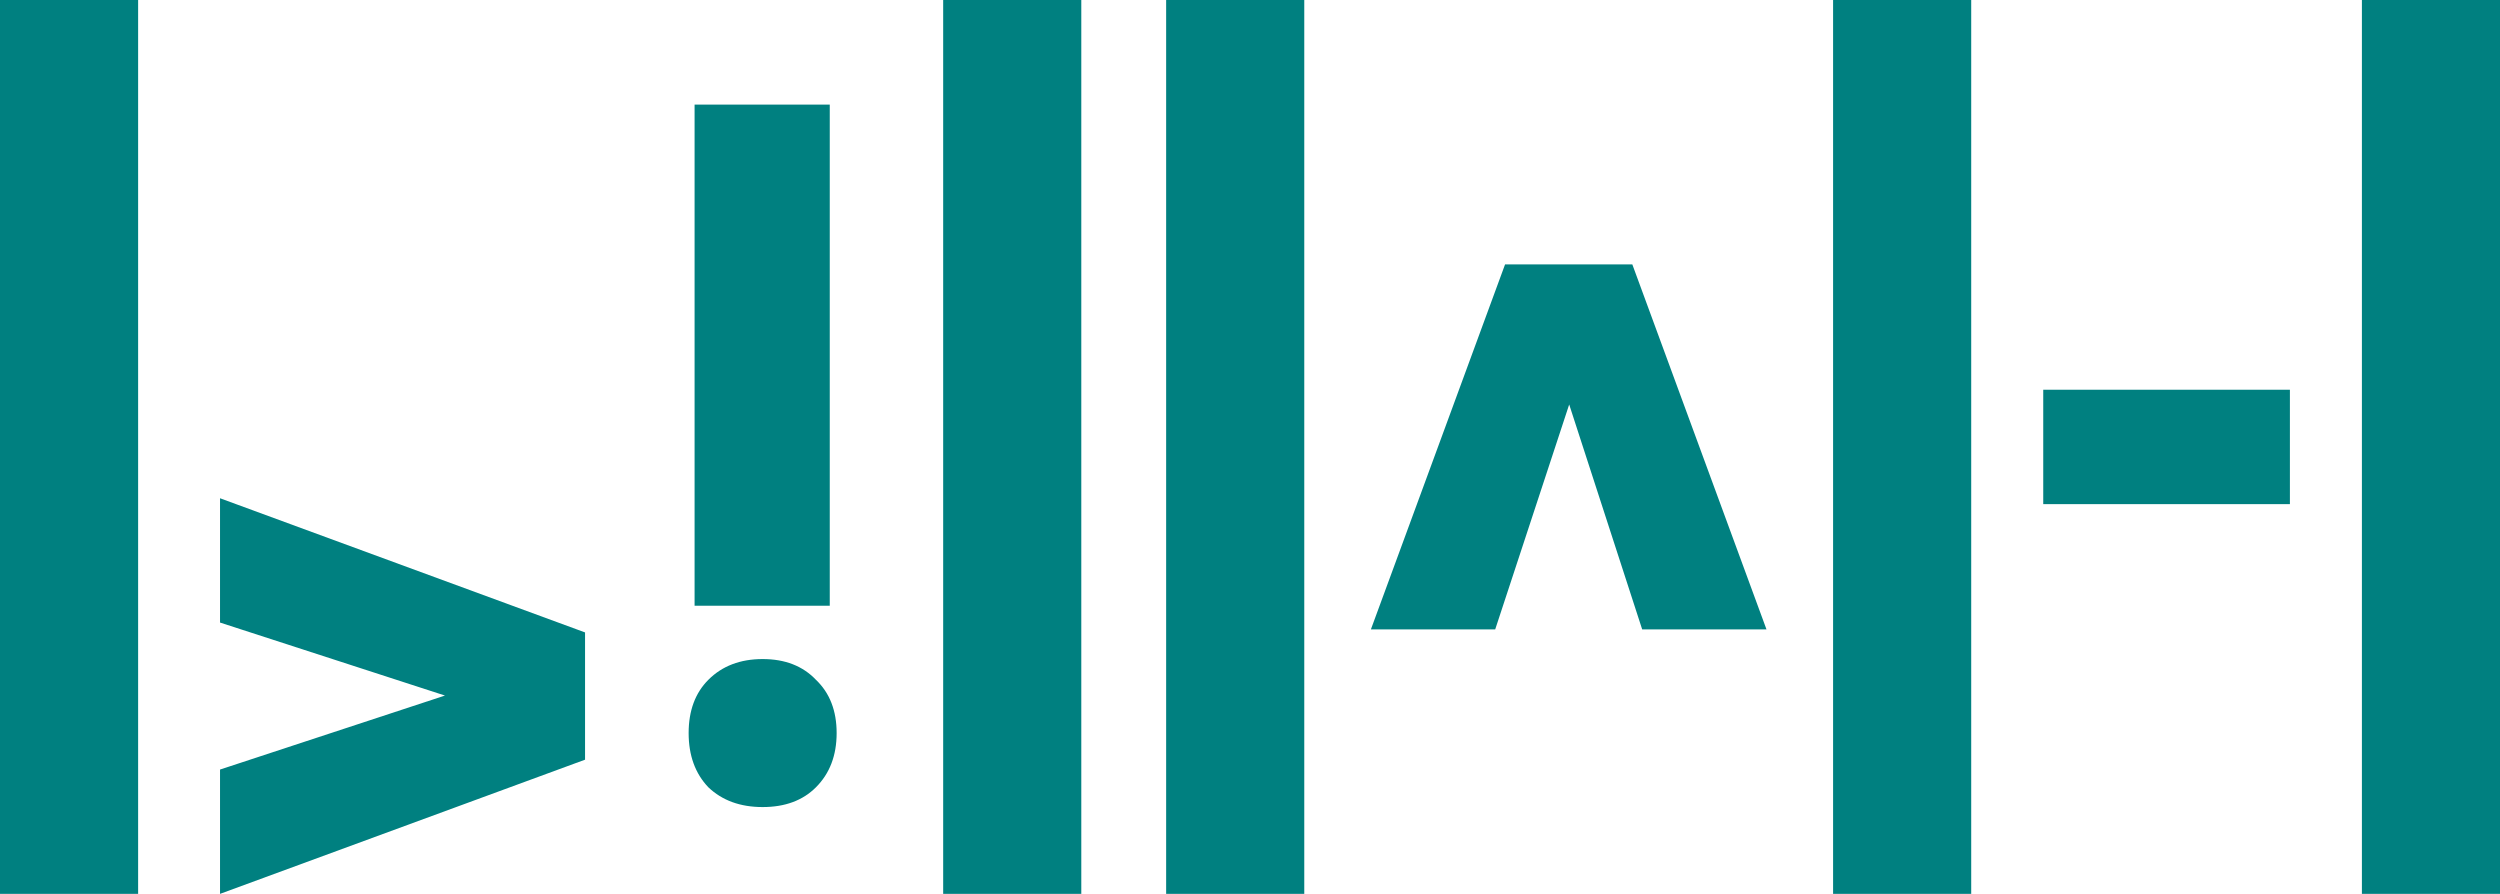<?xml version="1.0" encoding="UTF-8" standalone="no"?>
<!-- Created with Inkscape (http://www.inkscape.org/) -->

<svg
   width="107.637mm"
   height="38.484mm"
   viewBox="0 0 107.637 38.484"
   version="1.1"
   id="svg1"
   xml:space="preserve"
   xmlns="http://www.w3.org/2000/svg"
   xmlns:svg="http://www.w3.org/2000/svg"><defs
     id="defs1" /><g
     id="layer1"
     transform="translate(-34.825,-19.741)"><path
       id="text24"
       style="font-size:42.477px;line-height:0.889px;font-family:Akrobat;-inkscape-font-specification:'Akrobat, Normal';font-variant-ligatures:none;letter-spacing:0px;fill:#008080;stroke-width:0.265"
       d="m 34.825,19.741 v 38.484 h 5.947 V 19.741 Z m 40.608,0 V 58.225 H 81.38 V 19.741 Z m 9.6,0 v 38.484 h 5.947 V 19.741 Z m 28.715,0 v 38.484 h 5.947 V 19.741 Z m 22.768,0 v 38.484 h 5.947 V 19.741 Z m -71.786,4.503 v 21.578 h 5.82 V 24.244 Z m 34.895,6.881 -5.777,15.716 h 5.352 l 3.186,-9.685 3.143,9.685 h 5.352 l -5.777,-15.716 z m 23.171,5.395 v 4.927 h 10.62 v -4.927 z m -78.498,4.673 v 5.352 l 9.685,3.143 -9.685,3.186 v 5.352 l 15.716,-5.777 v -5.479 z m 23.362,6.924 c -0.963,0 -1.742,0.297 -2.336,0.892 -0.566,0.566 -0.85,1.331 -0.85,2.294 0,0.963 0.283,1.742 0.85,2.336 0.595,0.566 1.373,0.85 2.336,0.85 0.963,0 1.728,-0.283 2.294,-0.85 0.595,-0.595 0.892,-1.373 0.892,-2.336 0,-0.963 -0.297,-1.728 -0.892,-2.294 -0.566,-0.595 -1.331,-0.892 -2.294,-0.892 z" /></g></svg>
